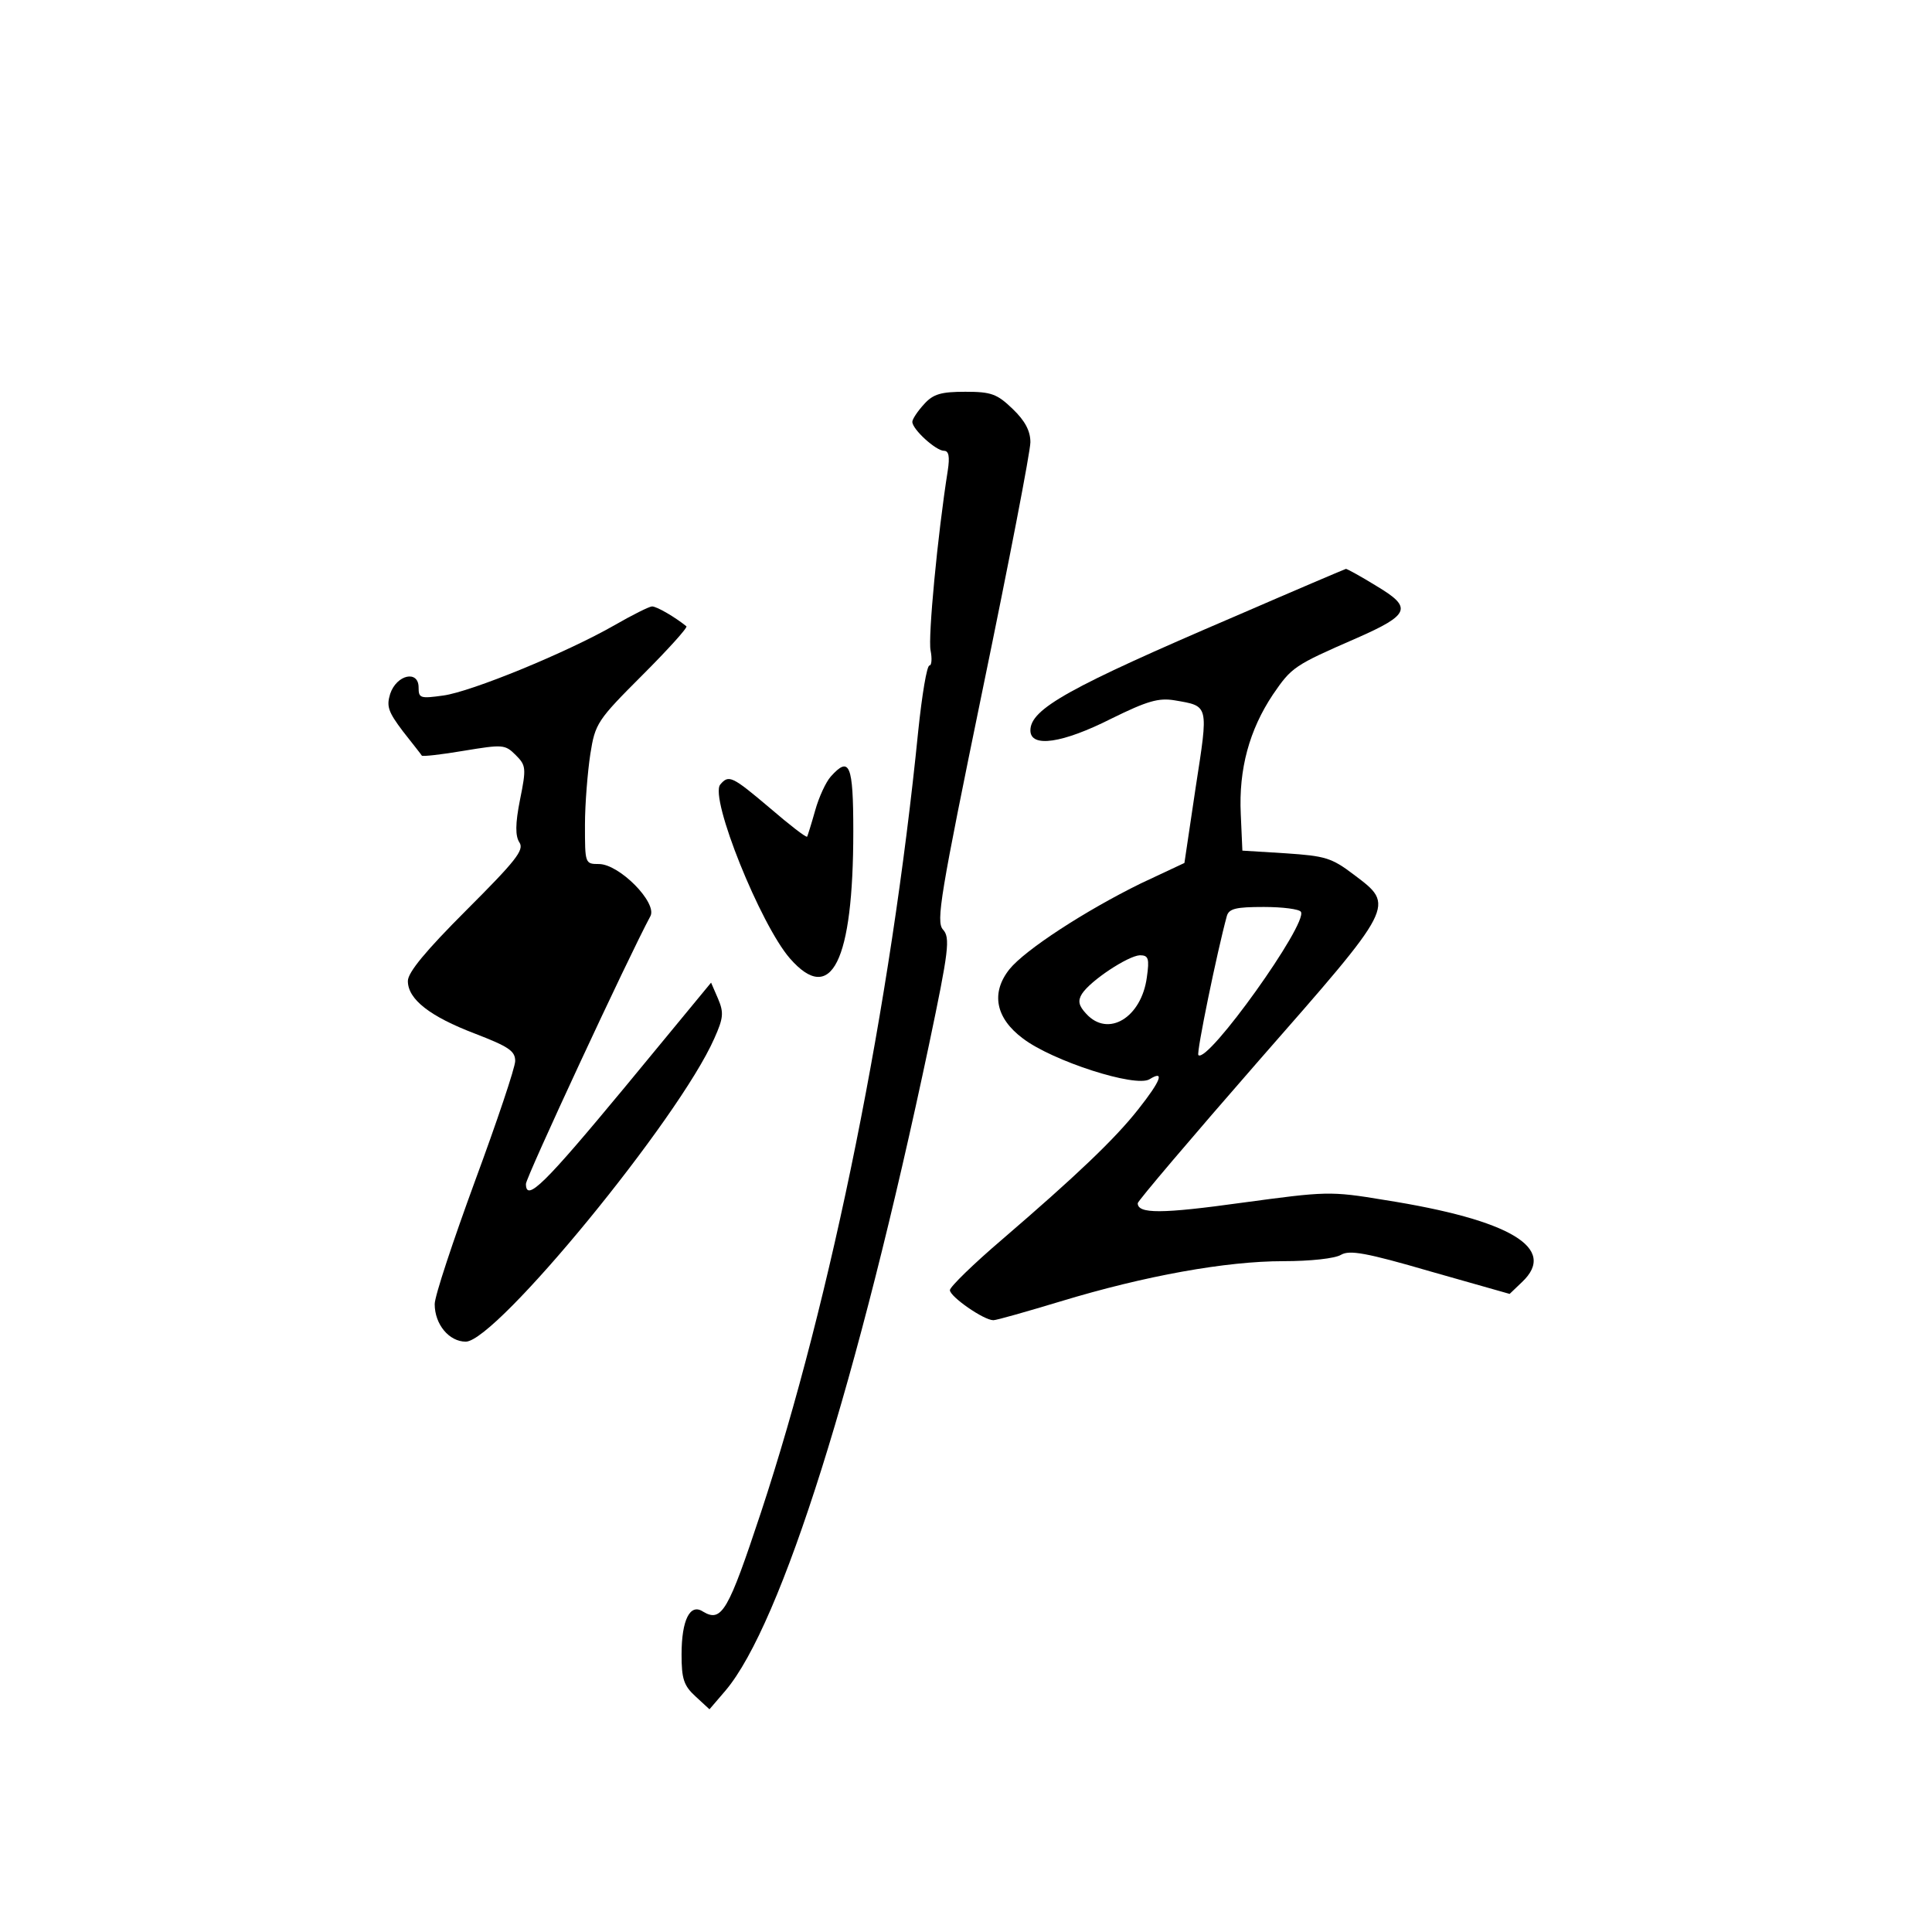 <?xml version="1.0" standalone="no"?>
<!DOCTYPE svg PUBLIC "-//W3C//DTD SVG 20010904//EN"
 "http://www.w3.org/TR/2001/REC-SVG-20010904/DTD/svg10.dtd">
<svg version="1.0" xmlns="http://www.w3.org/2000/svg"
 width="360pt" height="360pt" viewBox="0 0 360 360"
 preserveAspectRatio="xMidYMid meet">
<g transform="translate(0,360) scale(0.1,-0.1)"
fill="#000000" stroke="none">
<path d="M1722 2847 c-12 -13 -22 -28 -22 -33 0 -14 44 -54 59 -54 9 0 11 -11
7 -37 -19 -120 -37 -311 -32 -335 3 -15 2 -28 -2 -28 -5 0 -14 -55 -21 -122
-51 -510 -161 -1056 -293 -1456 -61 -184 -73 -206 -108 -185 -24 16 -40 -15
-40 -80 0 -45 4 -58 26 -78 l26 -24 30 35 c104 123 247 578 379 1203 37 176
40 200 26 215 -13 15 -5 63 74 447 49 237 89 444 89 461 0 21 -10 40 -33 62
-29 28 -40 32 -88 32 -45 0 -60 -4 -77 -23z"/>
<path d="M2300 2451 c-308 -132 -380 -172 -380 -212 0 -33 60 -24 151 22 67
33 88 39 118 34 64 -11 63 -7 39 -162 l-21 -141 -81 -38 c-104 -51 -216 -124
-245 -160 -35 -44 -26 -91 25 -129 55 -42 210 -92 236 -76 29 18 21 -3 -21
-56 -44 -56 -117 -125 -253 -242 -54 -46 -98 -89 -98 -95 0 -12 63 -56 81 -56
6 0 62 16 125 35 158 48 309 75 415 75 51 0 97 5 108 12 16 9 46 4 166 -31
l148 -42 23 22 c67 63 -21 116 -256 153 -102 17 -109 16 -265 -5 -151 -21
-195 -21 -195 -1 0 4 101 123 225 265 256 292 255 289 178 347 -42 32 -54 35
-127 40 l-81 5 -3 68 c-4 84 16 157 60 223 35 51 39 54 156 105 100 44 104 57
37 97 -29 18 -55 32 -57 32 -1 0 -95 -40 -208 -89z m124 -550 c14 -21 -174
-284 -191 -267 -4 4 35 193 53 259 4 14 17 17 69 17 35 0 66 -4 69 -9z m-287
-122 c-10 -75 -72 -113 -113 -68 -14 15 -16 24 -8 37 16 25 86 71 108 72 16 0
18 -6 13 -41z"/>
<path d="M1145 2435 c-89 -51 -267 -124 -319 -131 -43 -6 -46 -5 -46 15 0 33
-41 24 -53 -12 -7 -23 -4 -33 24 -70 18 -23 34 -43 35 -45 1 -2 37 2 78 9 73
12 77 12 97 -8 19 -19 20 -24 8 -83 -9 -45 -9 -68 -1 -80 9 -14 -7 -34 -99
-126 -76 -76 -109 -116 -109 -132 0 -34 41 -66 125 -98 62 -24 75 -32 75 -51
0 -12 -34 -113 -75 -224 -41 -112 -75 -214 -75 -229 0 -38 27 -70 58 -70 57 1
397 415 463 565 17 38 18 48 7 74 l-13 30 -160 -194 c-150 -181 -185 -216
-185 -181 0 12 191 423 232 499 13 25 -58 97 -96 97 -26 0 -26 1 -26 73 0 39
5 99 10 132 9 57 13 63 97 147 48 48 85 89 82 91 -21 17 -55 37 -64 37 -5 0
-37 -16 -70 -35z"/>
<path d="M1548 2153 c-9 -10 -22 -38 -29 -63 -7 -25 -14 -47 -15 -49 -2 -2
-33 22 -69 53 -71 60 -77 63 -93 44 -20 -25 75 -261 130 -324 77 -88 118 -6
118 237 0 125 -7 141 -42 102z"/>
</g>
</svg>
